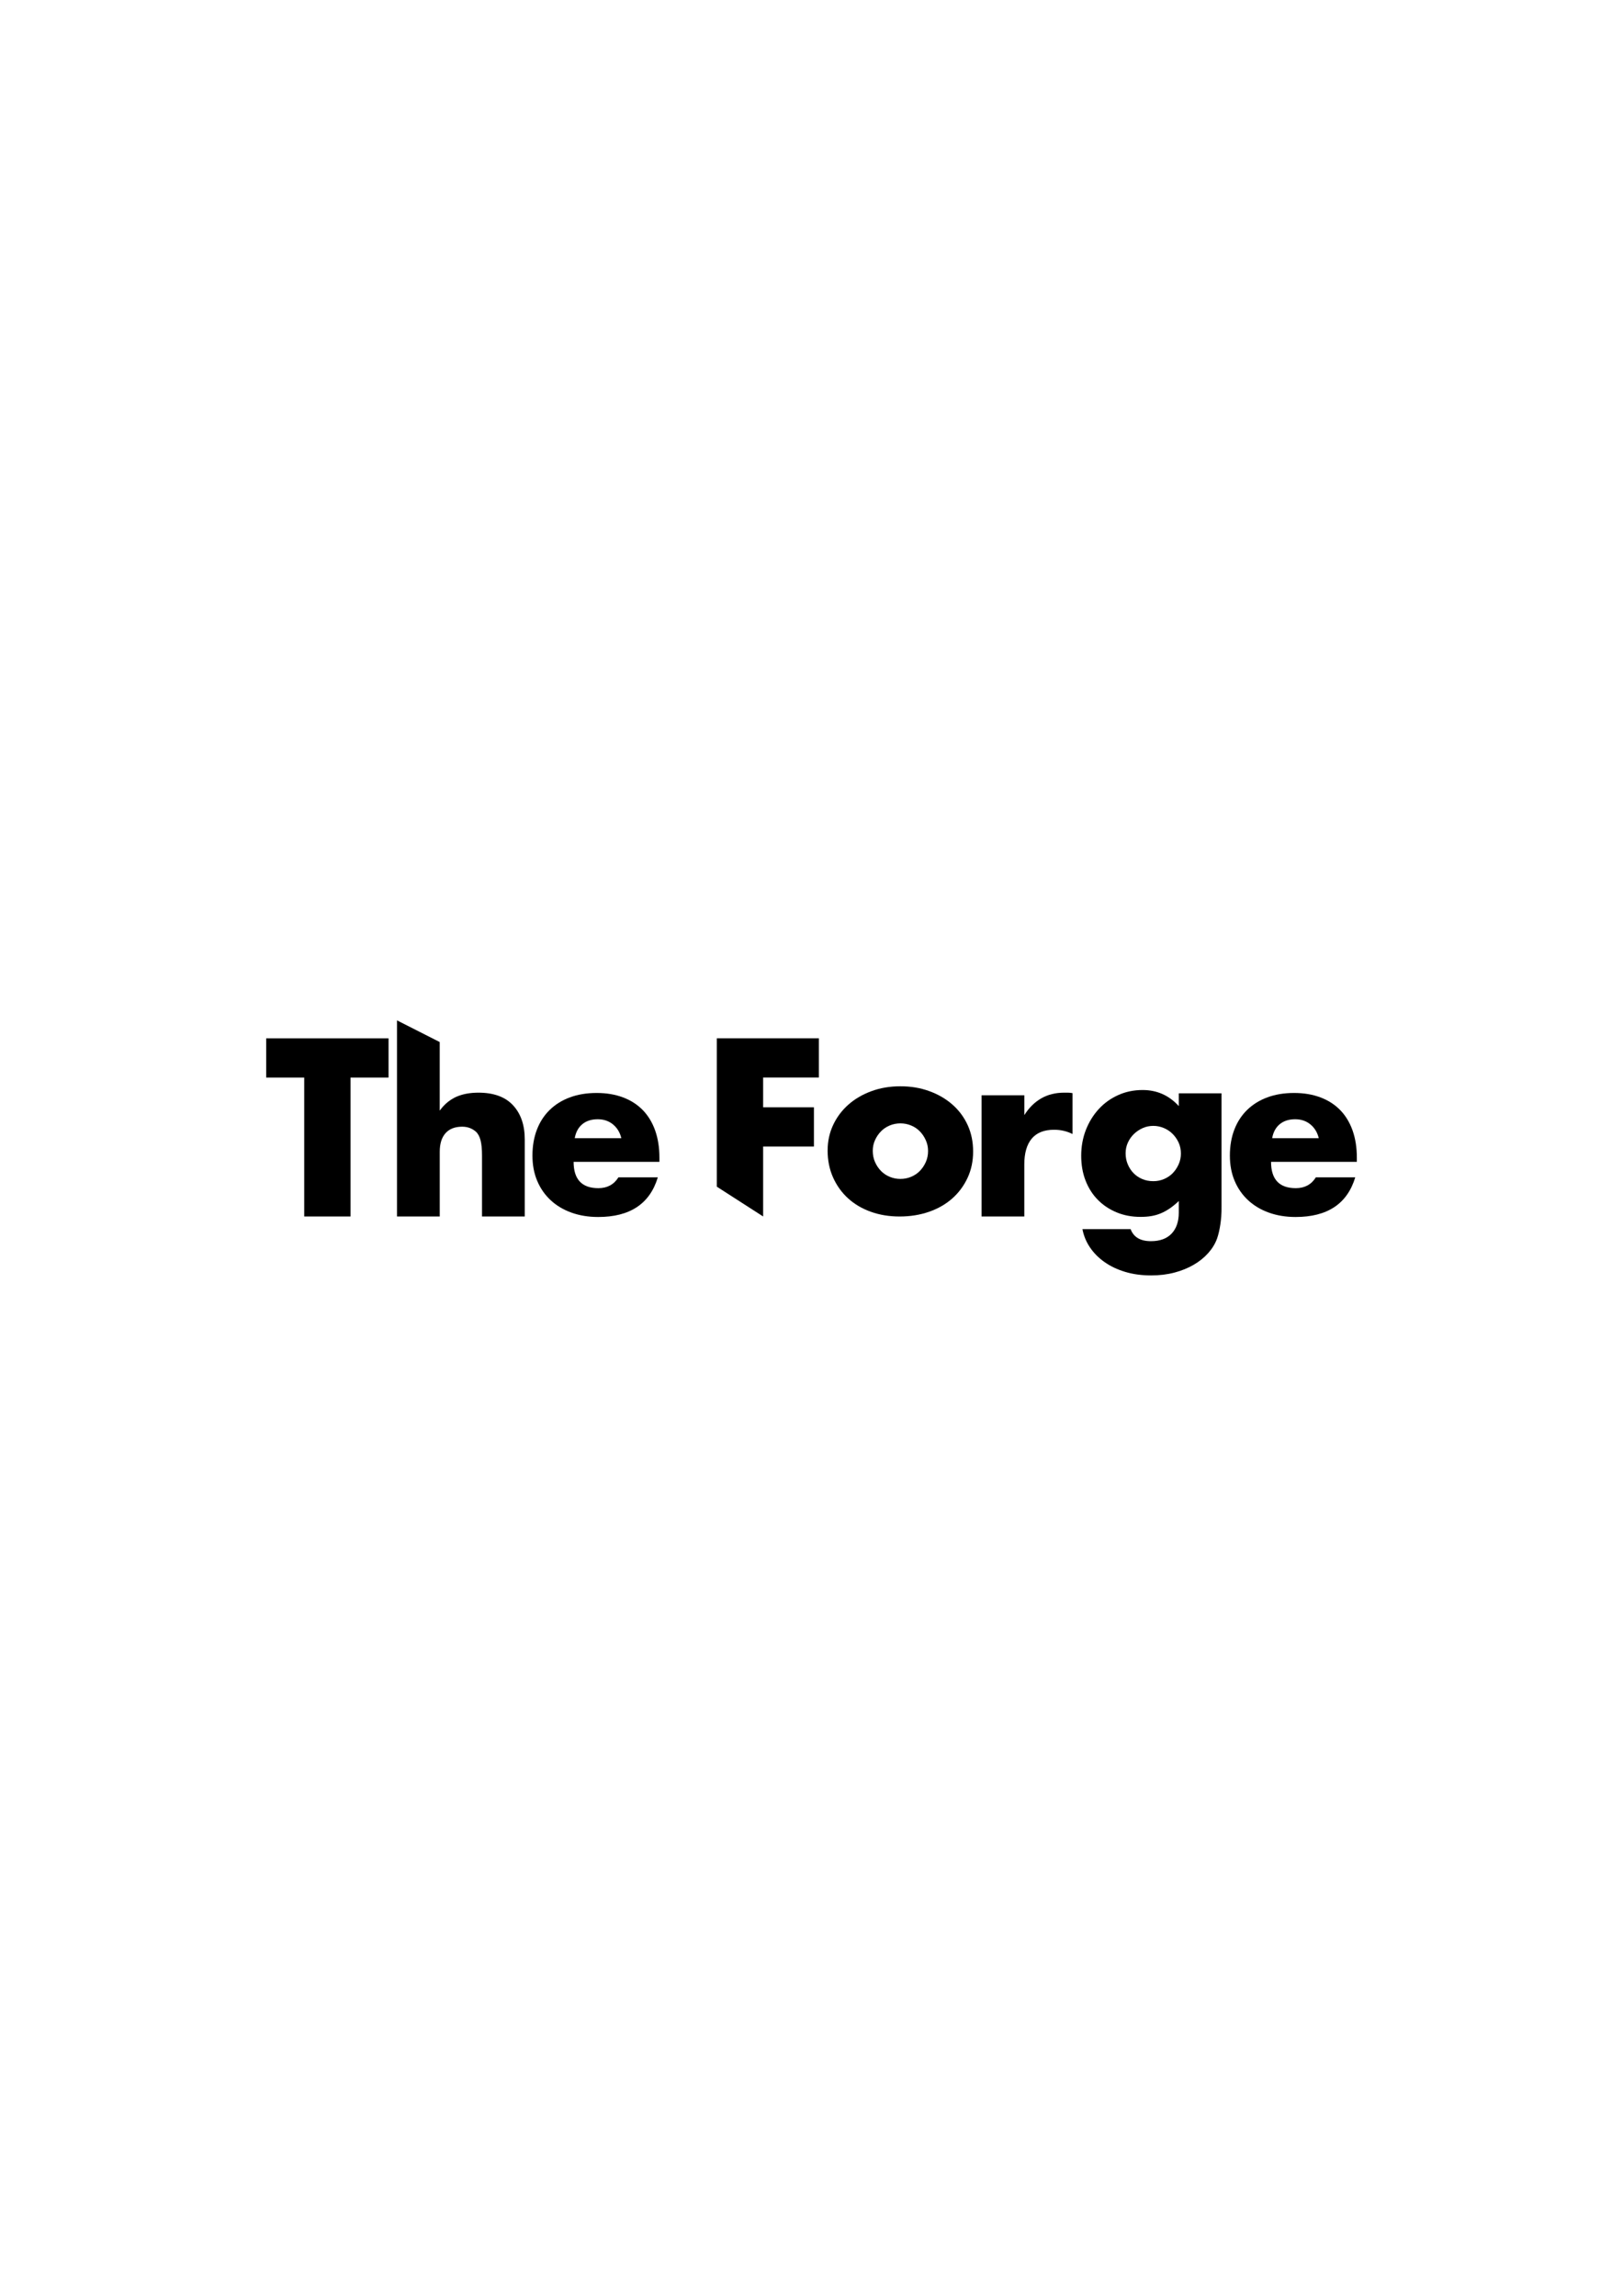 <?xml version="1.0" encoding="UTF-8"?>
<svg id="Calque_1" data-name="Calque 1" xmlns="http://www.w3.org/2000/svg" viewBox="0 0 595.28 841.89">
  <defs>
    <style>
      .cls-1 {
        stroke-width: 0px;
      }
    </style>
  </defs>
  <path class="cls-1" d="m111.58,437.25c0-.47,0-41.63,0-42.1h-13.95v-14.38h44.88v14.38h-13.95v50.95h-16.98s0-8.82,0-8.84"/>
  <path class="cls-1" d="m161.28,382.13v25.14c.94-1.27,2.96-3.8,6.5-5.24,2.19-.89,4.77-1.34,7.71-1.34,5.6,0,9.83,1.55,12.69,4.64,2.86,3.09,4.29,7.26,4.29,12.52v28.25h-15.68v-22.44c0-2.25-.17-4.07-.52-5.46-.35-1.39-.92-2.46-1.73-3.21-1.39-1.21-3.06-1.82-5.02-1.82-2.66,0-4.69.79-6.11,2.38-1.42,1.59-2.12,3.86-2.12,6.8v23.74h-15.68v-71.91"/>
  <path class="cls-1" d="m279.9,446.09-16.98-10.92c0-18.14,0-36.27,0-54.41h37.43v14.38h-20.45v10.92h18.63v14.38h-18.63v23.21"/>
  <path class="cls-1" d="m303.56,421.83c0-3.29.66-6.37,1.99-9.23,1.33-2.86,3.18-5.34,5.54-7.45,2.37-2.11,5.18-3.77,8.45-4.98,3.26-1.21,6.83-1.82,10.7-1.82s7.35.59,10.61,1.78c3.26,1.18,6.09,2.83,8.49,4.94,2.4,2.11,4.26,4.62,5.59,7.54,1.33,2.92,1.99,6.14,1.99,9.66s-.68,6.74-2.04,9.66c-1.36,2.92-3.22,5.43-5.59,7.54-2.37,2.11-5.21,3.74-8.53,4.9-3.32,1.15-6.92,1.73-10.79,1.73s-7.34-.58-10.57-1.73c-3.24-1.16-6.02-2.8-8.36-4.94-2.34-2.14-4.17-4.69-5.5-7.67-1.33-2.98-1.99-6.28-1.99-9.92Zm16.55.17c0,1.5.27,2.87.82,4.12.55,1.24,1.27,2.32,2.17,3.25.89.92,1.96,1.65,3.21,2.17,1.24.52,2.55.78,3.94.78s2.7-.26,3.94-.78,2.31-1.24,3.21-2.17c.89-.92,1.62-2.01,2.17-3.25.55-1.24.82-2.58.82-4.03s-.27-2.7-.82-3.94c-.55-1.24-1.27-2.32-2.17-3.25-.9-.92-1.96-1.65-3.21-2.17s-2.56-.78-3.94-.78-2.7.26-3.94.78c-1.24.52-2.31,1.24-3.21,2.17-.9.92-1.62,1.99-2.17,3.21-.55,1.21-.82,2.51-.82,3.9Z"/>
  <path class="cls-1" d="m360.02,401.64h15.68v7.28c1.67-2.66,3.72-4.69,6.15-6.11,2.43-1.41,5.26-2.12,8.49-2.12h1.34c.49,0,1.05.06,1.69.17v14.99c-2.08-1.04-4.33-1.56-6.76-1.56-3.64,0-6.37,1.08-8.19,3.25s-2.73,5.33-2.73,9.49v19.06h-15.68v-44.45Z"/>
  <path class="cls-1" d="m448.03,400.91v41.41c.05,2.76-.19,5.04-.43,6.67-.29,1.96-.69,3.7-1.21,5.2-.69,1.91-1.78,3.68-3.25,5.33s-3.25,3.08-5.33,4.29c-2.08,1.21-4.43,2.17-7.06,2.86-2.63.69-5.47,1.04-8.53,1.04-3.47,0-6.64-.43-9.53-1.3-2.89-.87-5.42-2.07-7.58-3.6-2.17-1.53-3.94-3.32-5.33-5.37-1.39-2.05-2.31-4.29-2.77-6.71h17.67c1.1,2.95,3.58,4.42,7.45,4.42,3.29,0,5.82-.92,7.58-2.77,1.76-1.85,2.64-4.42,2.64-7.71v-4.24c-1.16,1.1-2.27,2.01-3.34,2.73-1.07.72-2.15,1.32-3.25,1.78-1.1.46-2.25.79-3.47,1s-2.54.3-3.98.3c-3.18,0-6.1-.55-8.75-1.65-2.66-1.1-4.95-2.63-6.89-4.59-1.94-1.96-3.44-4.32-4.51-7.06-1.07-2.74-1.6-5.79-1.6-9.14s.58-6.57,1.73-9.49c1.15-2.91,2.73-5.46,4.72-7.62,1.99-2.17,4.36-3.87,7.11-5.11,2.74-1.24,5.73-1.86,8.97-1.86,5.26,0,9.67,1.96,13.26,5.89v-4.68h15.68Zm-35.18,22.01c0,1.44.26,2.79.78,4.03.52,1.24,1.23,2.33,2.12,3.25.89.92,1.96,1.65,3.21,2.17,1.24.52,2.58.78,4.03.78s2.7-.26,3.94-.78c1.24-.52,2.31-1.24,3.21-2.17.89-.92,1.62-2.01,2.17-3.25.55-1.24.82-2.55.82-3.94s-.27-2.77-.82-3.98c-.55-1.21-1.29-2.28-2.21-3.21-.92-.92-2.01-1.65-3.25-2.17-1.24-.52-2.53-.78-3.86-.78s-2.69.27-3.9.82c-1.21.55-2.28,1.27-3.21,2.17-.92.9-1.66,1.95-2.21,3.16-.55,1.21-.82,2.51-.82,3.9Z"/>
  <path class="cls-1" d="m466.19,426.05c0,6.44,3.03,9.66,9.08,9.66,3.25,0,5.7-1.32,7.35-3.96h14.45c-2.92,9.69-10.21,14.53-21.88,14.53-3.58,0-6.85-.54-9.82-1.61-2.97-1.07-5.52-2.6-7.64-4.58-2.12-1.98-3.76-4.35-4.91-7.1-1.16-2.75-1.73-5.83-1.73-9.25s.55-6.7,1.65-9.53c1.1-2.84,2.67-5.24,4.71-7.22,2.04-1.98,4.5-3.51,7.39-4.58,2.89-1.07,6.15-1.61,9.78-1.61s6.8.54,9.66,1.61c2.86,1.07,5.28,2.63,7.27,4.66,1.98,2.04,3.49,4.53,4.54,7.47,1.04,2.94,1.57,6.26,1.57,9.95v1.57h-31.45Zm17.5-8.67c-.5-2.09-1.51-3.77-3.05-5.04-1.54-1.27-3.41-1.9-5.61-1.9-2.31,0-4.2.61-5.66,1.82-1.46,1.21-2.38,2.92-2.77,5.12h17.09Z"/>
  <path class="cls-1" d="m210.39,426.05c0,6.44,3.03,9.66,9.08,9.66,3.25,0,5.7-1.32,7.35-3.96h14.45c-2.92,9.69-10.21,14.53-21.88,14.53-3.58,0-6.85-.54-9.82-1.61-2.97-1.07-5.52-2.6-7.64-4.58-2.12-1.98-3.76-4.35-4.91-7.1-1.16-2.75-1.73-5.83-1.73-9.25s.55-6.7,1.65-9.53c1.1-2.84,2.67-5.24,4.71-7.22,2.04-1.98,4.5-3.51,7.39-4.58,2.89-1.07,6.15-1.61,9.78-1.61s6.8.54,9.66,1.61c2.86,1.07,5.28,2.63,7.27,4.66,1.98,2.04,3.49,4.53,4.54,7.47,1.04,2.94,1.57,6.26,1.57,9.95v1.57h-31.45Zm17.5-8.67c-.5-2.09-1.51-3.77-3.05-5.04-1.54-1.27-3.41-1.9-5.61-1.9-2.31,0-4.2.61-5.66,1.82-1.46,1.21-2.38,2.92-2.77,5.12h17.09Z"/>
</svg>